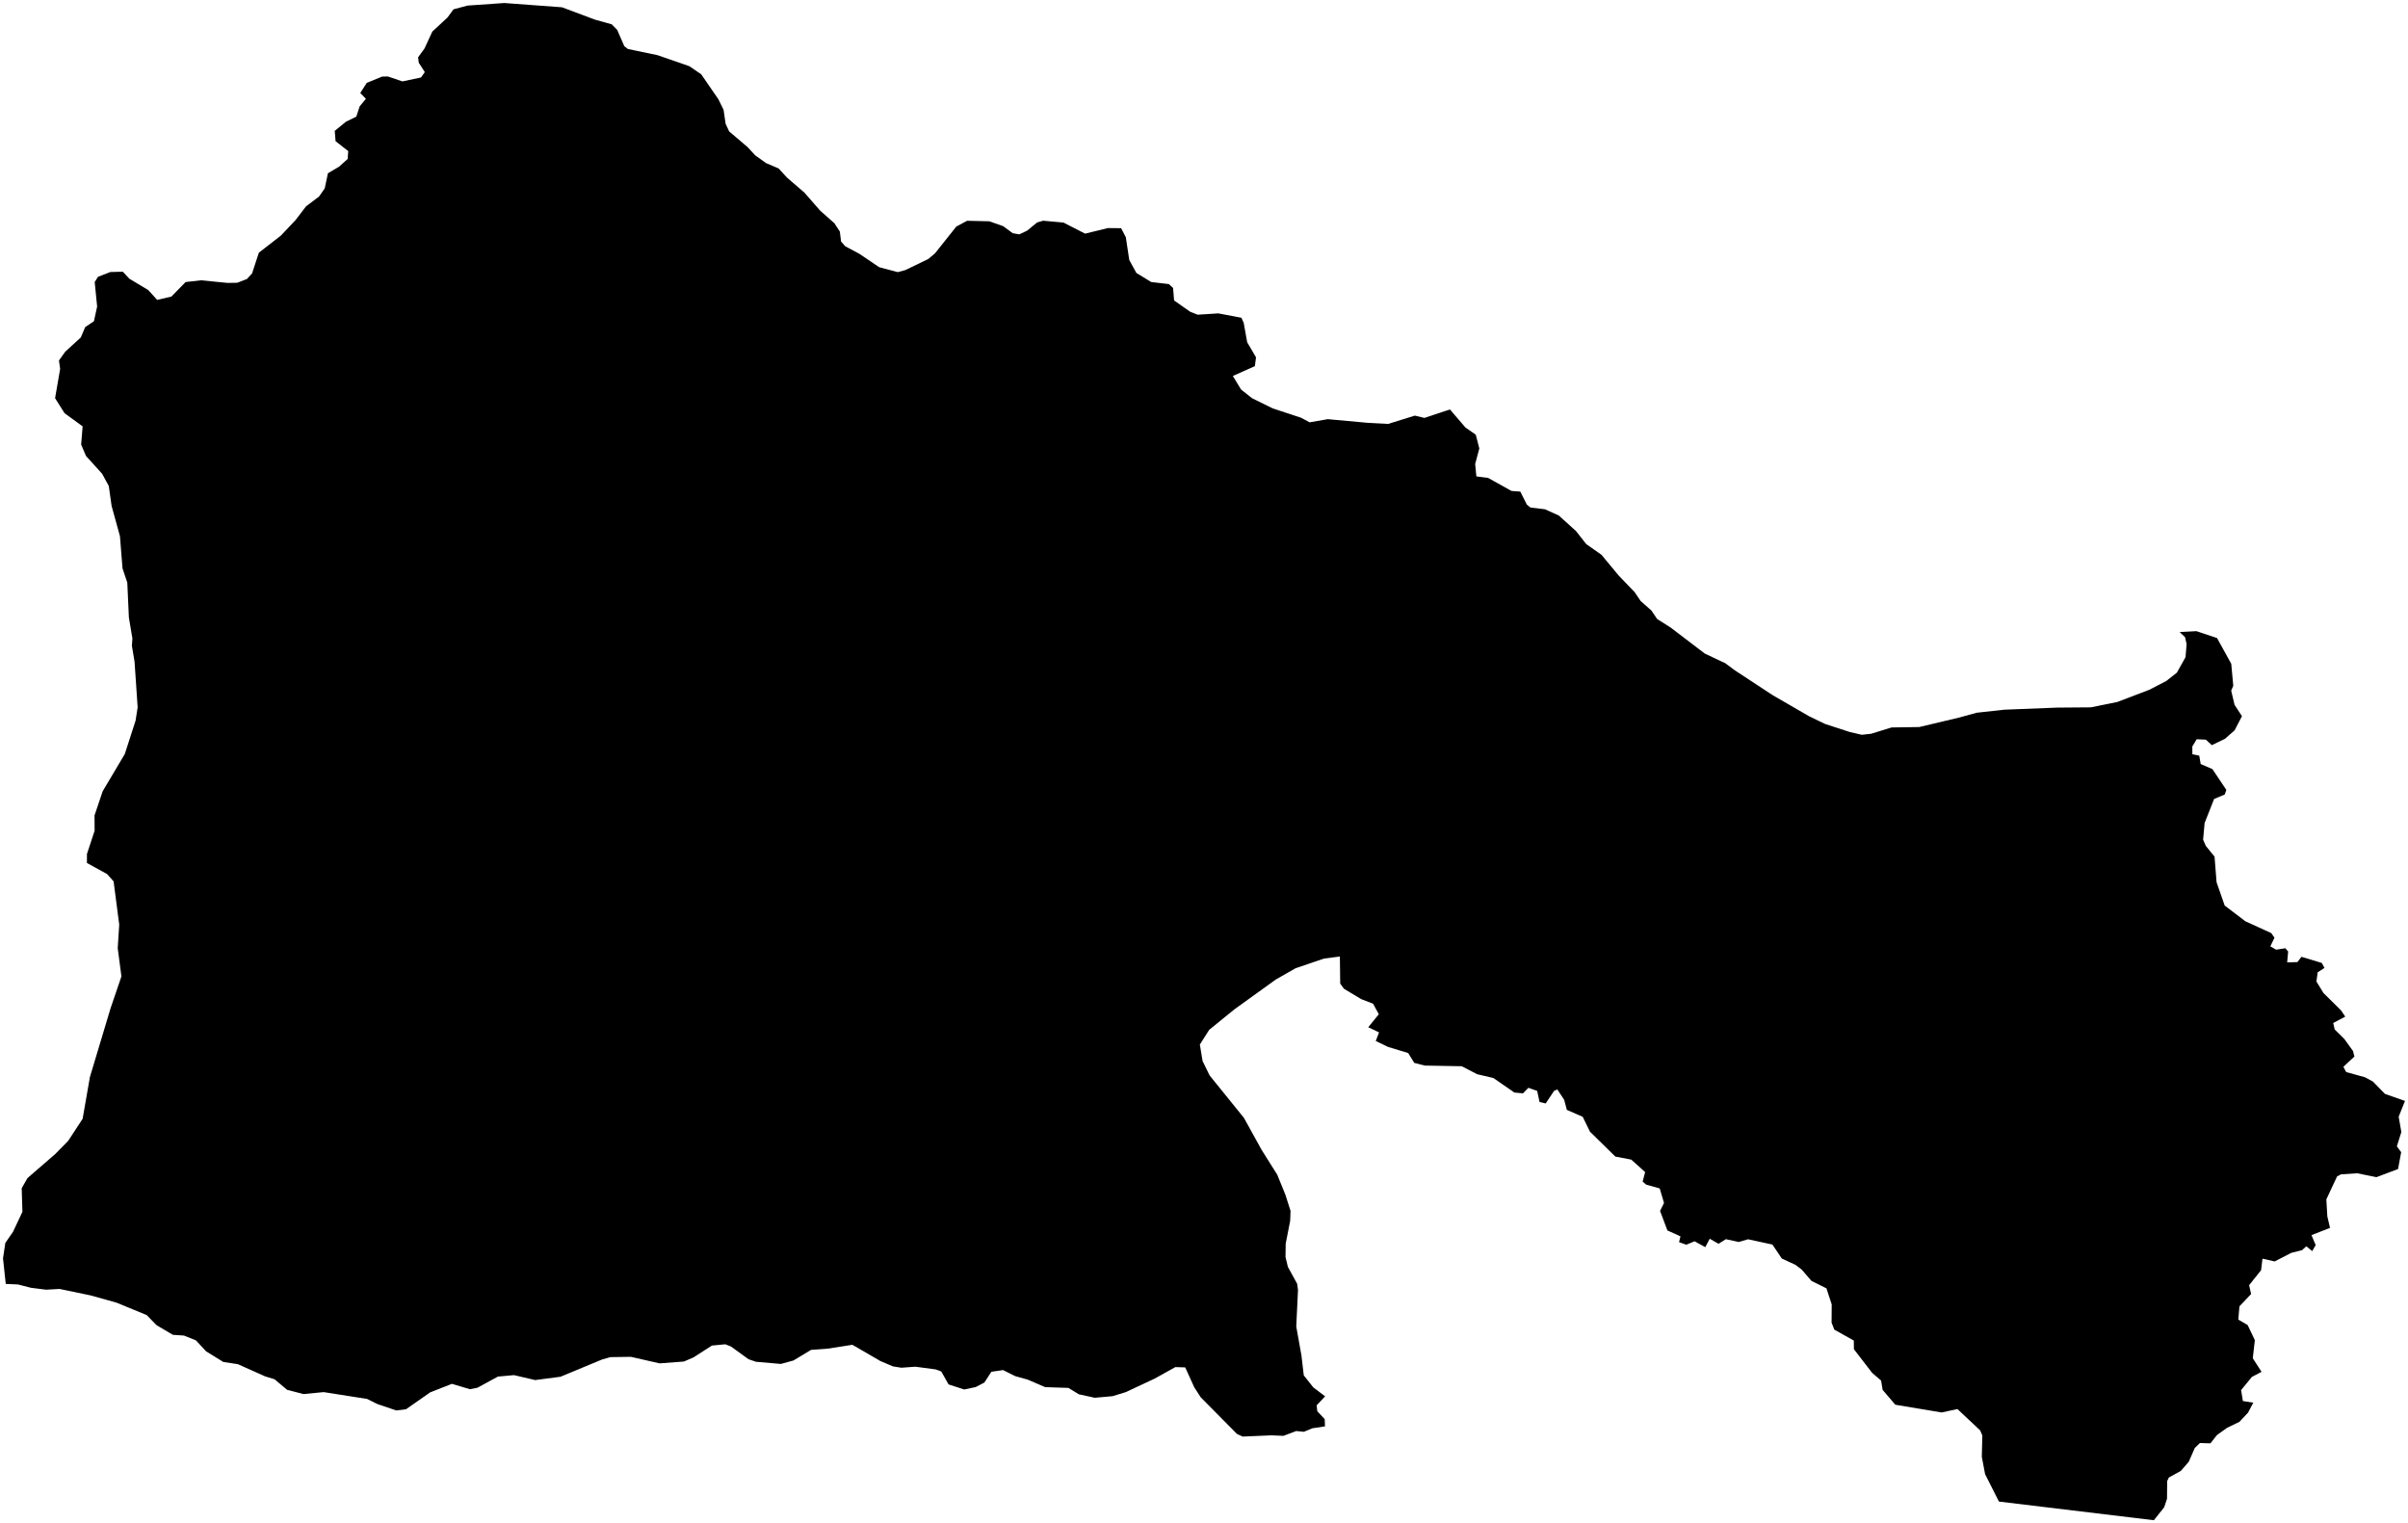 <?xml version="1.0"?>
<svg xmlns="http://www.w3.org/2000/svg" version="1.2" baseProfile="tiny" width="800" height="506" viewBox="0 0 800 506" stroke-linecap="round" stroke-linejoin="round">
<g id="4201703">
<path d="M 724.14 209.96 729.7 209.66 736.55 211.94 741.28 220.5 741.95 227.82 741.26 229.41 742.38 234.15 744.84 237.9 742.38 242.63 739.16 245.44 734.82 247.53 732.85 245.71 729.8 245.56 728.34 247.99 728.37 250.57 730.65 251.02 731.12 253.79 735.02 255.49 739.65 262.4 739.1 263.93 735.58 265.41 732.43 273.39 731.93 278.93 732.84 281.01 735.73 284.56 736.4 293.06 739.1 300.81 745.98 306.04 754.57 309.96 755.64 311.5 754.26 314.36 756.19 315.47 759.25 314.99 760.18 316.07 759.86 319.7 763.27 319.59 764.6 317.84 771.35 319.87 772.26 321.53 769.99 322.99 769.57 326.04 771.93 329.88 777.78 335.66 779.15 337.72 775.15 339.83 775.65 341.99 778.85 345.14 781.7 349.09 782.21 350.95 778.53 354.38 779.46 356.12 785.76 357.87 788.34 359.28 792.37 363.39 799 365.71 796.9 370.97 797.79 376.04 796.3 380.8 797.73 382.74 796.7 388.33 789.51 391.04 783.08 389.74 777.77 390.1 776.45 390.77 772.87 398.41 773.2 404.07 774.09 407.88 767.93 410.3 769.33 413.59 768.18 415.6 766.21 414 764.79 415.29 761.23 416.18 755.7 419.03 751.65 418.11 751.19 421.94 747.21 426.93 747.88 429.85 744 433.95 743.62 438.35 746.73 440.16 749.12 445.19 748.43 451.19 751.35 455.7 748.14 457.39 744.55 461.77 745.15 465.41 748.6 465.95 746.84 469.28 743.99 472.32 739.85 474.33 736.52 476.72 734.36 479.46 730.87 479.35 729.16 481.01 727.16 485.58 724.53 488.61 720.55 490.81 719.99 492 719.94 497.85 719 500.69 715.57 505 664.1 498.8 659.5 489.69 658.41 483.94 658.58 476.86 657.87 475.16 650.31 468.07 645.07 469.2 629.67 466.63 625.46 461.7 624.95 458.61 621.97 456.04 615.92 448.19 615.88 445.31 609.41 441.69 608.5 439.36 608.54 433.31 606.79 427.97 601.8 425.49 598.56 421.72 596.46 420.14 591.97 418.08 588.85 413.43 580.76 411.67 577.66 412.57 573.38 411.64 570.94 413.17 568.02 411.49 566.54 414.29 562.98 412.33 560.24 413.48 557.83 412.63 558.29 410.7 553.96 408.74 551.51 402.24 552.83 399.62 551.4 394.78 546.91 393.52 545.73 392.51 546.56 389.35 541.95 385.21 536.66 384.2 528.23 375.93 525.82 370.99 520.55 368.69 519.66 365.35 517.38 361.89 516.3 362.37 513.52 366.55 511.47 366.06 510.69 362.39 507.78 361.35 505.97 363.19 503.13 362.93 496.14 358.1 490.75 356.84 485.64 354.19 473.34 353.97 469.86 353.08 467.83 349.8 461.14 347.77 457.06 345.8 458.16 342.95 454.57 341.23 458.08 336.92 456.18 333.43 452.23 331.89 446.49 328.45 445.25 326.74 445.14 317.74 439.91 318.41 430.42 321.64 423.86 325.38 410.13 335.27 401.73 342.09 398.62 346.98 399.53 352.46 401.87 357.25 413.26 371.33 419.14 381.97 424.34 390.23 427.04 396.87 428.75 402.23 428.63 405.54 427.14 413.14 427.08 417.59 427.88 420.87 430.95 426.45 431.23 428.52 430.65 440.64 432.38 450.32 433.15 456.88 436.32 460.88 440.24 463.85 437.42 466.84 437.64 468.8 440.1 471.42 440.19 473.82 436.03 474.45 433.2 475.62 430.64 475.37 426.39 476.97 422.42 476.8 412.85 477.21 410.98 476.36 398.91 464.16 396.76 460.84 393.76 454.23 390.48 454.13 383.7 457.91 374.02 462.44 369.63 463.79 363.71 464.32 358.41 463.16 354.94 461.04 347.23 460.79 341.44 458.29 337.3 457.14 333.24 455.12 329.35 455.69 327.04 459.26 324.19 460.75 320.34 461.57 315.13 459.88 312.72 455.59 310.93 454.91 304.1 454 299.47 454.34 296.68 453.9 292.49 452.12 283.19 446.72 274.9 448.02 269.45 448.41 263.62 451.93 259.43 453.08 251.14 452.36 248.68 451.51 242.84 447.29 240.96 446.55 236.51 446.98 230.4 450.91 227.21 452.28 219.14 452.89 209.59 450.72 202.81 450.82 200.06 451.59 186.23 457.33 177.8 458.44 170.76 456.8 165.42 457.28 158.62 460.99 156.12 461.48 150.14 459.69 142.94 462.51 134.91 468.12 131.68 468.54 125.37 466.4 121.97 464.71 107.53 462.44 100.84 463.09 95.4 461.69 91.21 458.17 88.08 457.21 79.03 453.16 74.2 452.43 68.48 448.9 65.09 445.25 61.14 443.66 57.43 443.41 51.99 440.19 48.75 436.86 38.79 432.75 30.2 430.34 19.79 428.17 15.31 428.42 10.3 427.79 5.96 426.68 1.91 426.5 1 418.01 1.77 412.89 4.33 409.18 7.45 402.55 7.21 394.71 9.12 391.35 18.33 383.37 22.66 378.97 27.45 371.65 29.87 357.78 36.77 334.82 40.34 324.35 39.11 314.98 39.61 307.14 37.74 292.78 35.58 290.35 28.88 286.67 28.88 283.7 31.43 275.97 31.41 270.86 34.11 262.85 41.46 250.47 45.04 239.39 45.73 234.97 44.7 219.8 43.82 214.53 43.99 212.1 42.82 205.14 42.29 193.53 40.7 188.79 39.85 178.12 37.08 168.06 36.14 161.44 33.93 157.38 28.56 151.45 26.96 147.67 27.45 141.63 21.45 137.26 18.3 132.27 19.98 122.53 19.59 119.75 21.67 116.83 26.83 112.11 28.32 108.64 31.21 106.71 32.27 101.84 31.46 93.69 32.56 91.95 36.66 90.36 40.8 90.26 42.97 92.58 49.24 96.34 52.22 99.62 56.95 98.51 61.67 93.69 66.82 93.11 75.55 93.98 78.82 93.93 82.05 92.67 83.74 90.84 86 83.94 93.33 78.25 98.24 73.05 101.66 68.56 106 65.28 107.88 62.58 108.95 57.55 112.63 55.38 115.5 52.81 115.69 50.19 111.49 46.91 111.21 43.48 114.92 40.44 118.38 38.75 119.49 35.33 121.57 32.82 119.69 30.89 121.85 27.52 126.96 25.44 128.84 25.4 133.71 27.04 139.88 25.73 141.13 23.95 139.11 20.81 138.91 19.03 141.04 16.09 143.63 10.49 148.66 5.83 150.68 3.09 155.35 1.85 167.54 1 186.71 2.42 197.62 6.51 203.24 8.08 205.05 9.93 207.42 15.36 208.62 16.28 218.46 18.33 229.02 21.99 232.96 24.68 238.66 32.96 240.39 36.48 241.07 41.12 242.24 43.65 248.34 48.84 250.91 51.61 254.51 54.18 258.66 55.95 261.47 59 267.25 63.99 272.5 69.99 277.21 74.16 279.02 76.93 279.42 80.22 280.79 81.79 285.52 84.32 292.07 88.75 298.27 90.4 300.82 89.7 308.39 86.04 310.61 84.18 317.71 75.26 321.3 73.34 328.69 73.51 333.28 75.13 336.45 77.46 338.63 77.86 341.25 76.61 344.55 73.9 346.55 73.32 353.31 73.93 360.5 77.61 368.09 75.76 372.47 75.8 374.03 78.82 375.17 86.36 377.53 90.67 382.47 93.69 388.33 94.37 389.73 95.66 390.06 99.8 395.44 103.58 397.89 104.54 404.75 104.1 412.42 105.55 413.19 107.23 414.35 113.7 417.28 118.69 416.9 121.63 409.58 124.89 412.32 129.4 415.98 132.29 422.84 135.67 432.2 138.75 435.1 140.29 441.12 139.24 454.64 140.48 461.17 140.82 470.05 138.06 473.23 138.83 481.7 136.01 486.87 142.02 490.29 144.4 491.47 148.96 490.09 154.14 490.49 158.25 494.4 158.76 502.16 163.09 505.08 163.3 507.27 167.64 508.47 168.6 513.27 169.17 517.87 171.25 523.58 176.4 526.98 180.73 532.06 184.3 537.76 191.18 543.05 196.67 545.06 199.64 548.65 202.82 550.54 205.62 555.11 208.52 566.37 217.1 573.2 220.32 576.31 222.64 588.98 230.96 601.07 237.95 606.36 240.5 614.54 243.16 618.52 244.08 621.61 243.75 628.42 241.65 637.63 241.51 650.69 238.41 656.7 236.76 665.89 235.75 683.37 235.06 694.61 234.97 703.39 233.2 714.02 229.15 719.69 226.22 723.21 223.45 726.09 218.3 726.45 213.97 725.93 211.66 724.14 209.96 Z"/>
</g>
</svg>